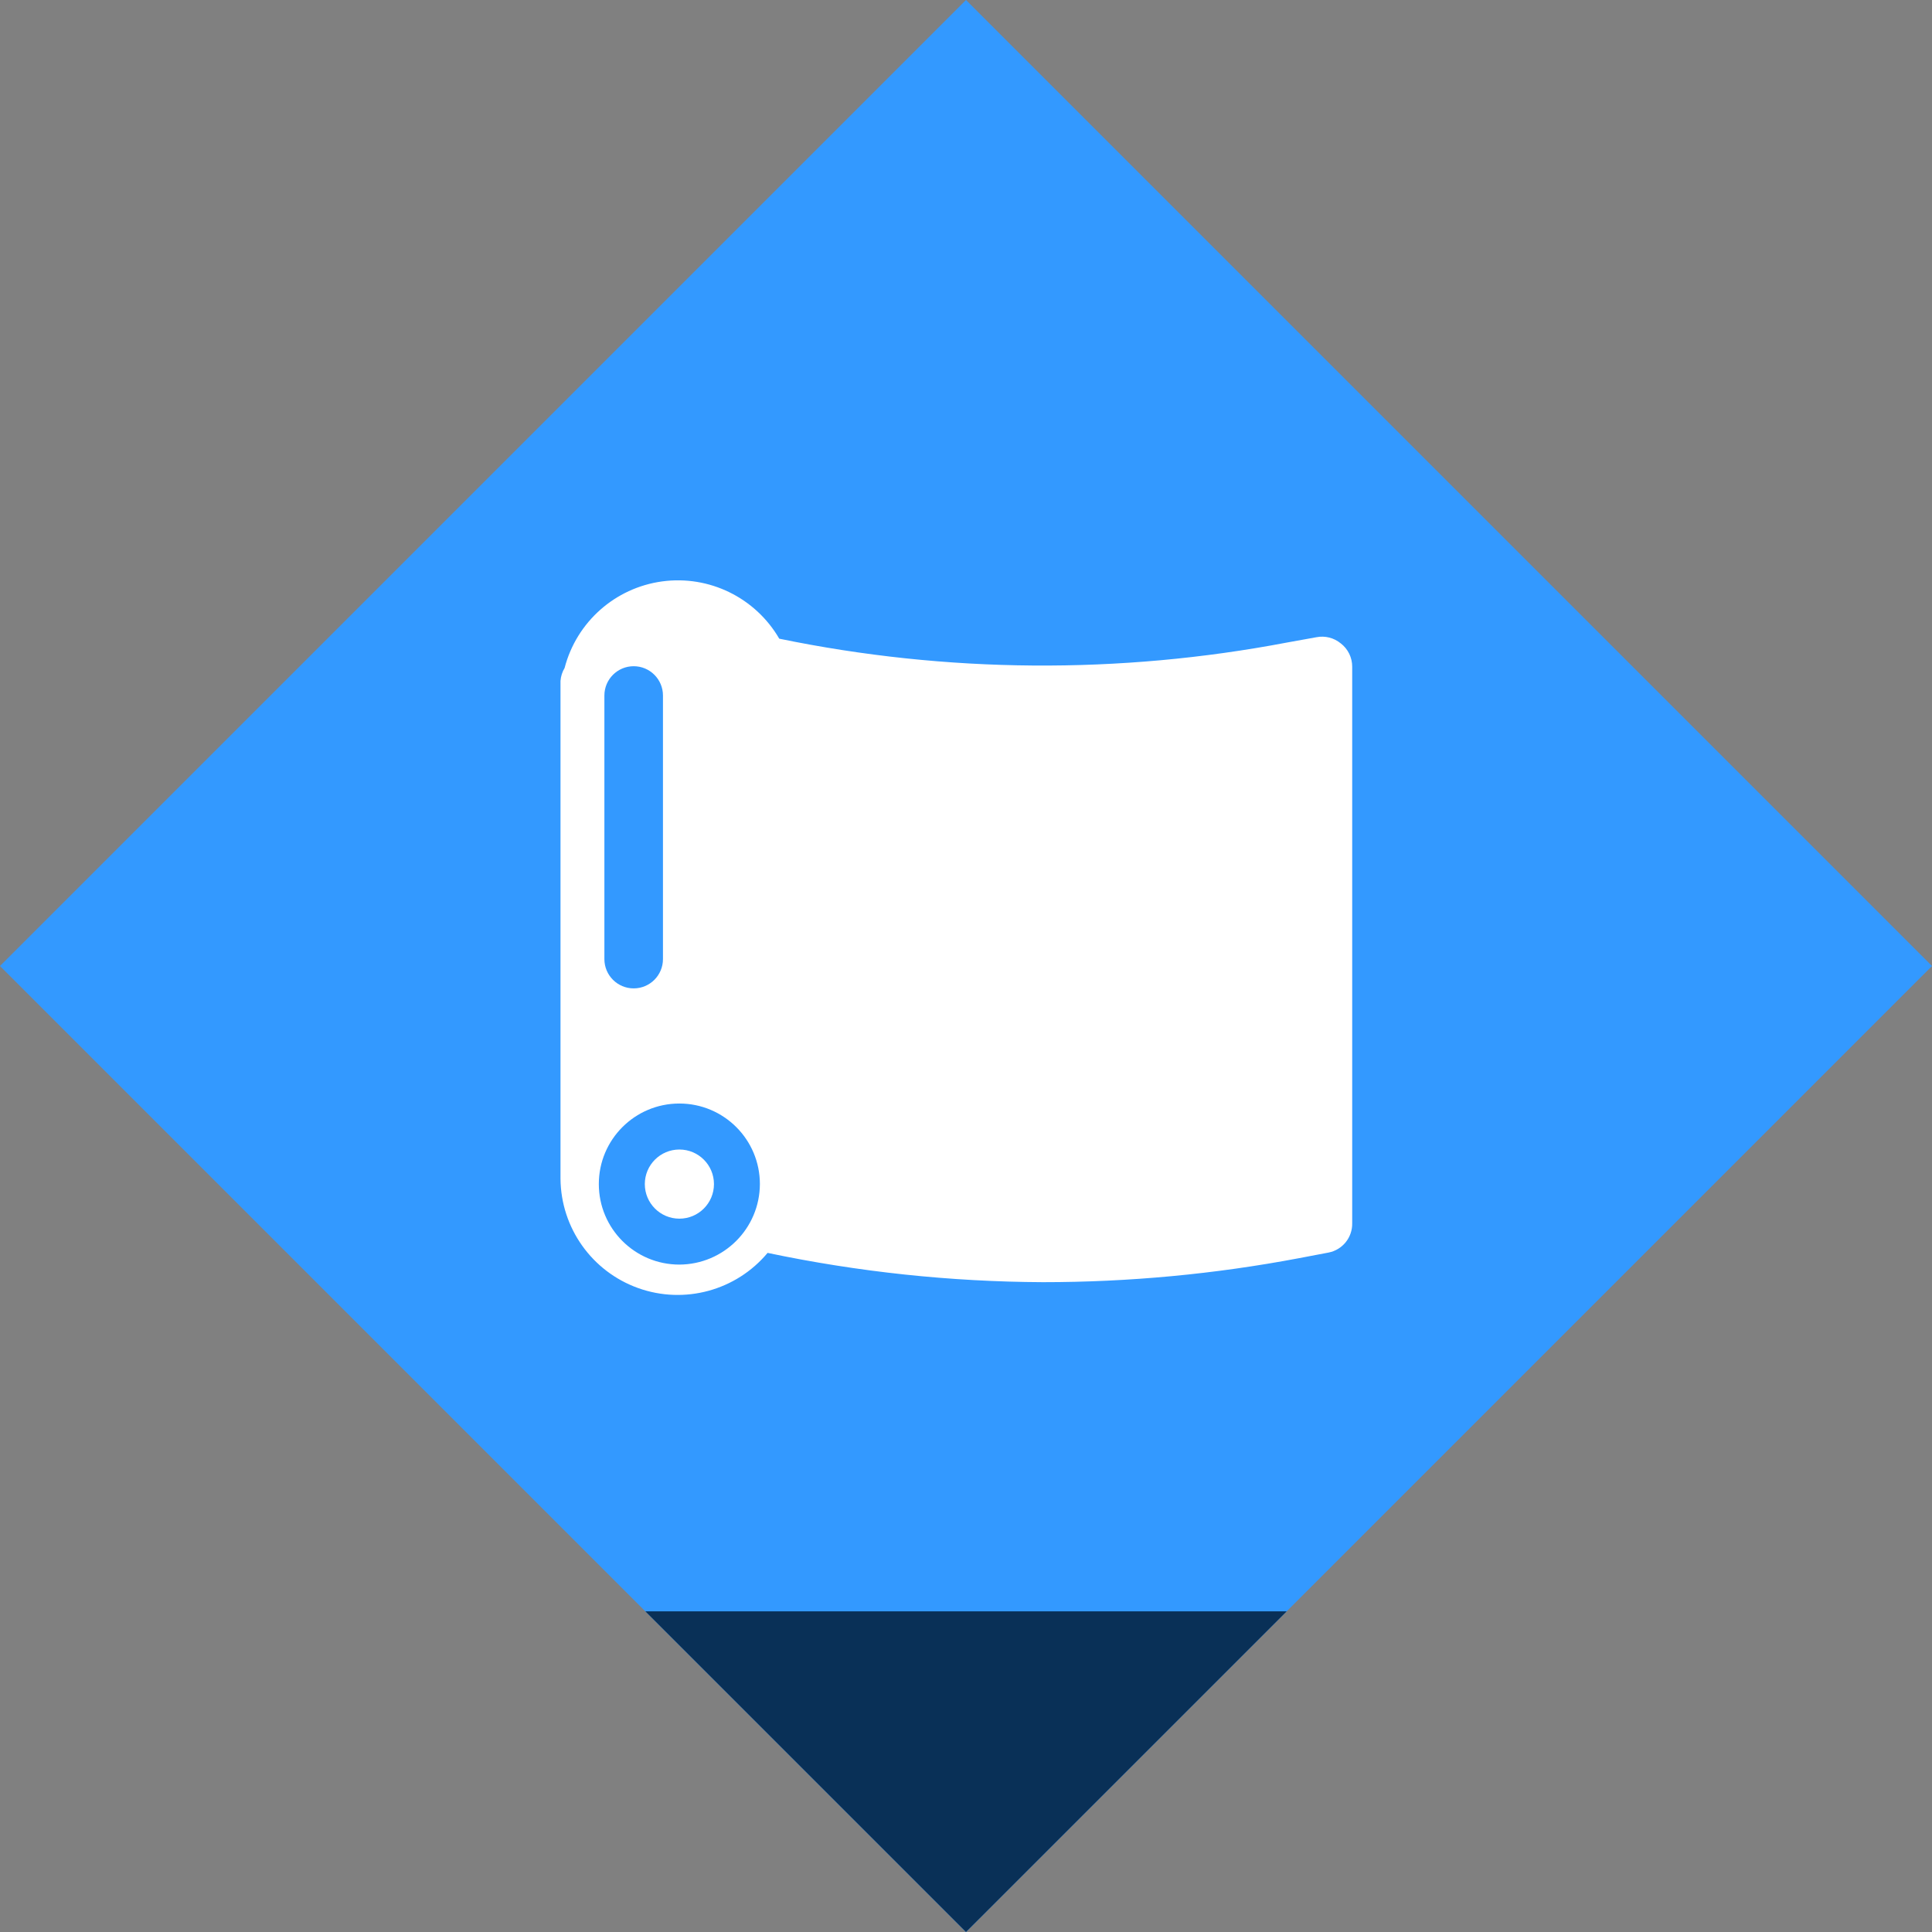 <svg xmlns="http://www.w3.org/2000/svg" width="55.154" height="55.154" viewBox="0 0 55.154 55.154">
  <rect x="0" y="0" width="55.154" height="55.154" fill="#808080" stroke="none"/>
  <g>
    <rect width="39" height="39" x="8.077" y="8.077" fill="rgb(51,153,255)" rx="0" ry="0" transform="rotate(45 27.577 27.577)"/>
    <g>
      <path fill="rgb(255,255,255)" fill-rule="evenodd" d="M19.395 32.816c-.545 0-.987.442-.987.987s.442.987.987.987.987-.442.987-.987c-1e-8-.545-.442-.987-.987-.987h2e-8z"/>
      <path fill="rgb(255,255,255)" fill-rule="evenodd" d="M38.275 18.367c-.193-.16-.448-.224-.694-.176l-.836.151c-4.793.913-9.719.876-14.499-.109-.681-1.172-2.001-1.818-3.344-1.635-1.343.183-2.443 1.159-2.784 2.471-.067.112-.107.238-.117.368v14.214c.012 1.402.897 2.648 2.218 3.121 1.32.472 2.795.071 3.694-1.005 2.585.544 5.218.824 7.86.836 2.455 0 4.904-.229 7.316-.686l.836-.159c.399-.077.685-.43.677-.836V19.036c.002-.262-.119-.509-.326-.669zm-21.021 1.488c0-.462.374-.836.836-.836.462 0 .836.374.836.836v7.525c0 .462-.374.836-.836.836-.462 0-.836-.374-.836-.836v-7.525zm-.159 13.947c0 1.27 1.029 2.299 2.299 2.299 1.268-.005 2.295-1.031 2.299-2.299 0-1.27-1.029-2.299-2.299-2.299-1.27 0-2.299 1.029-2.299 2.299z"/>
    </g>
    <path fill="rgb(9,48,87)" fill-rule="evenodd" d="M18.423 46l9.154 9.154L36.732 46H18.423z"/>
  </g>
</svg>
